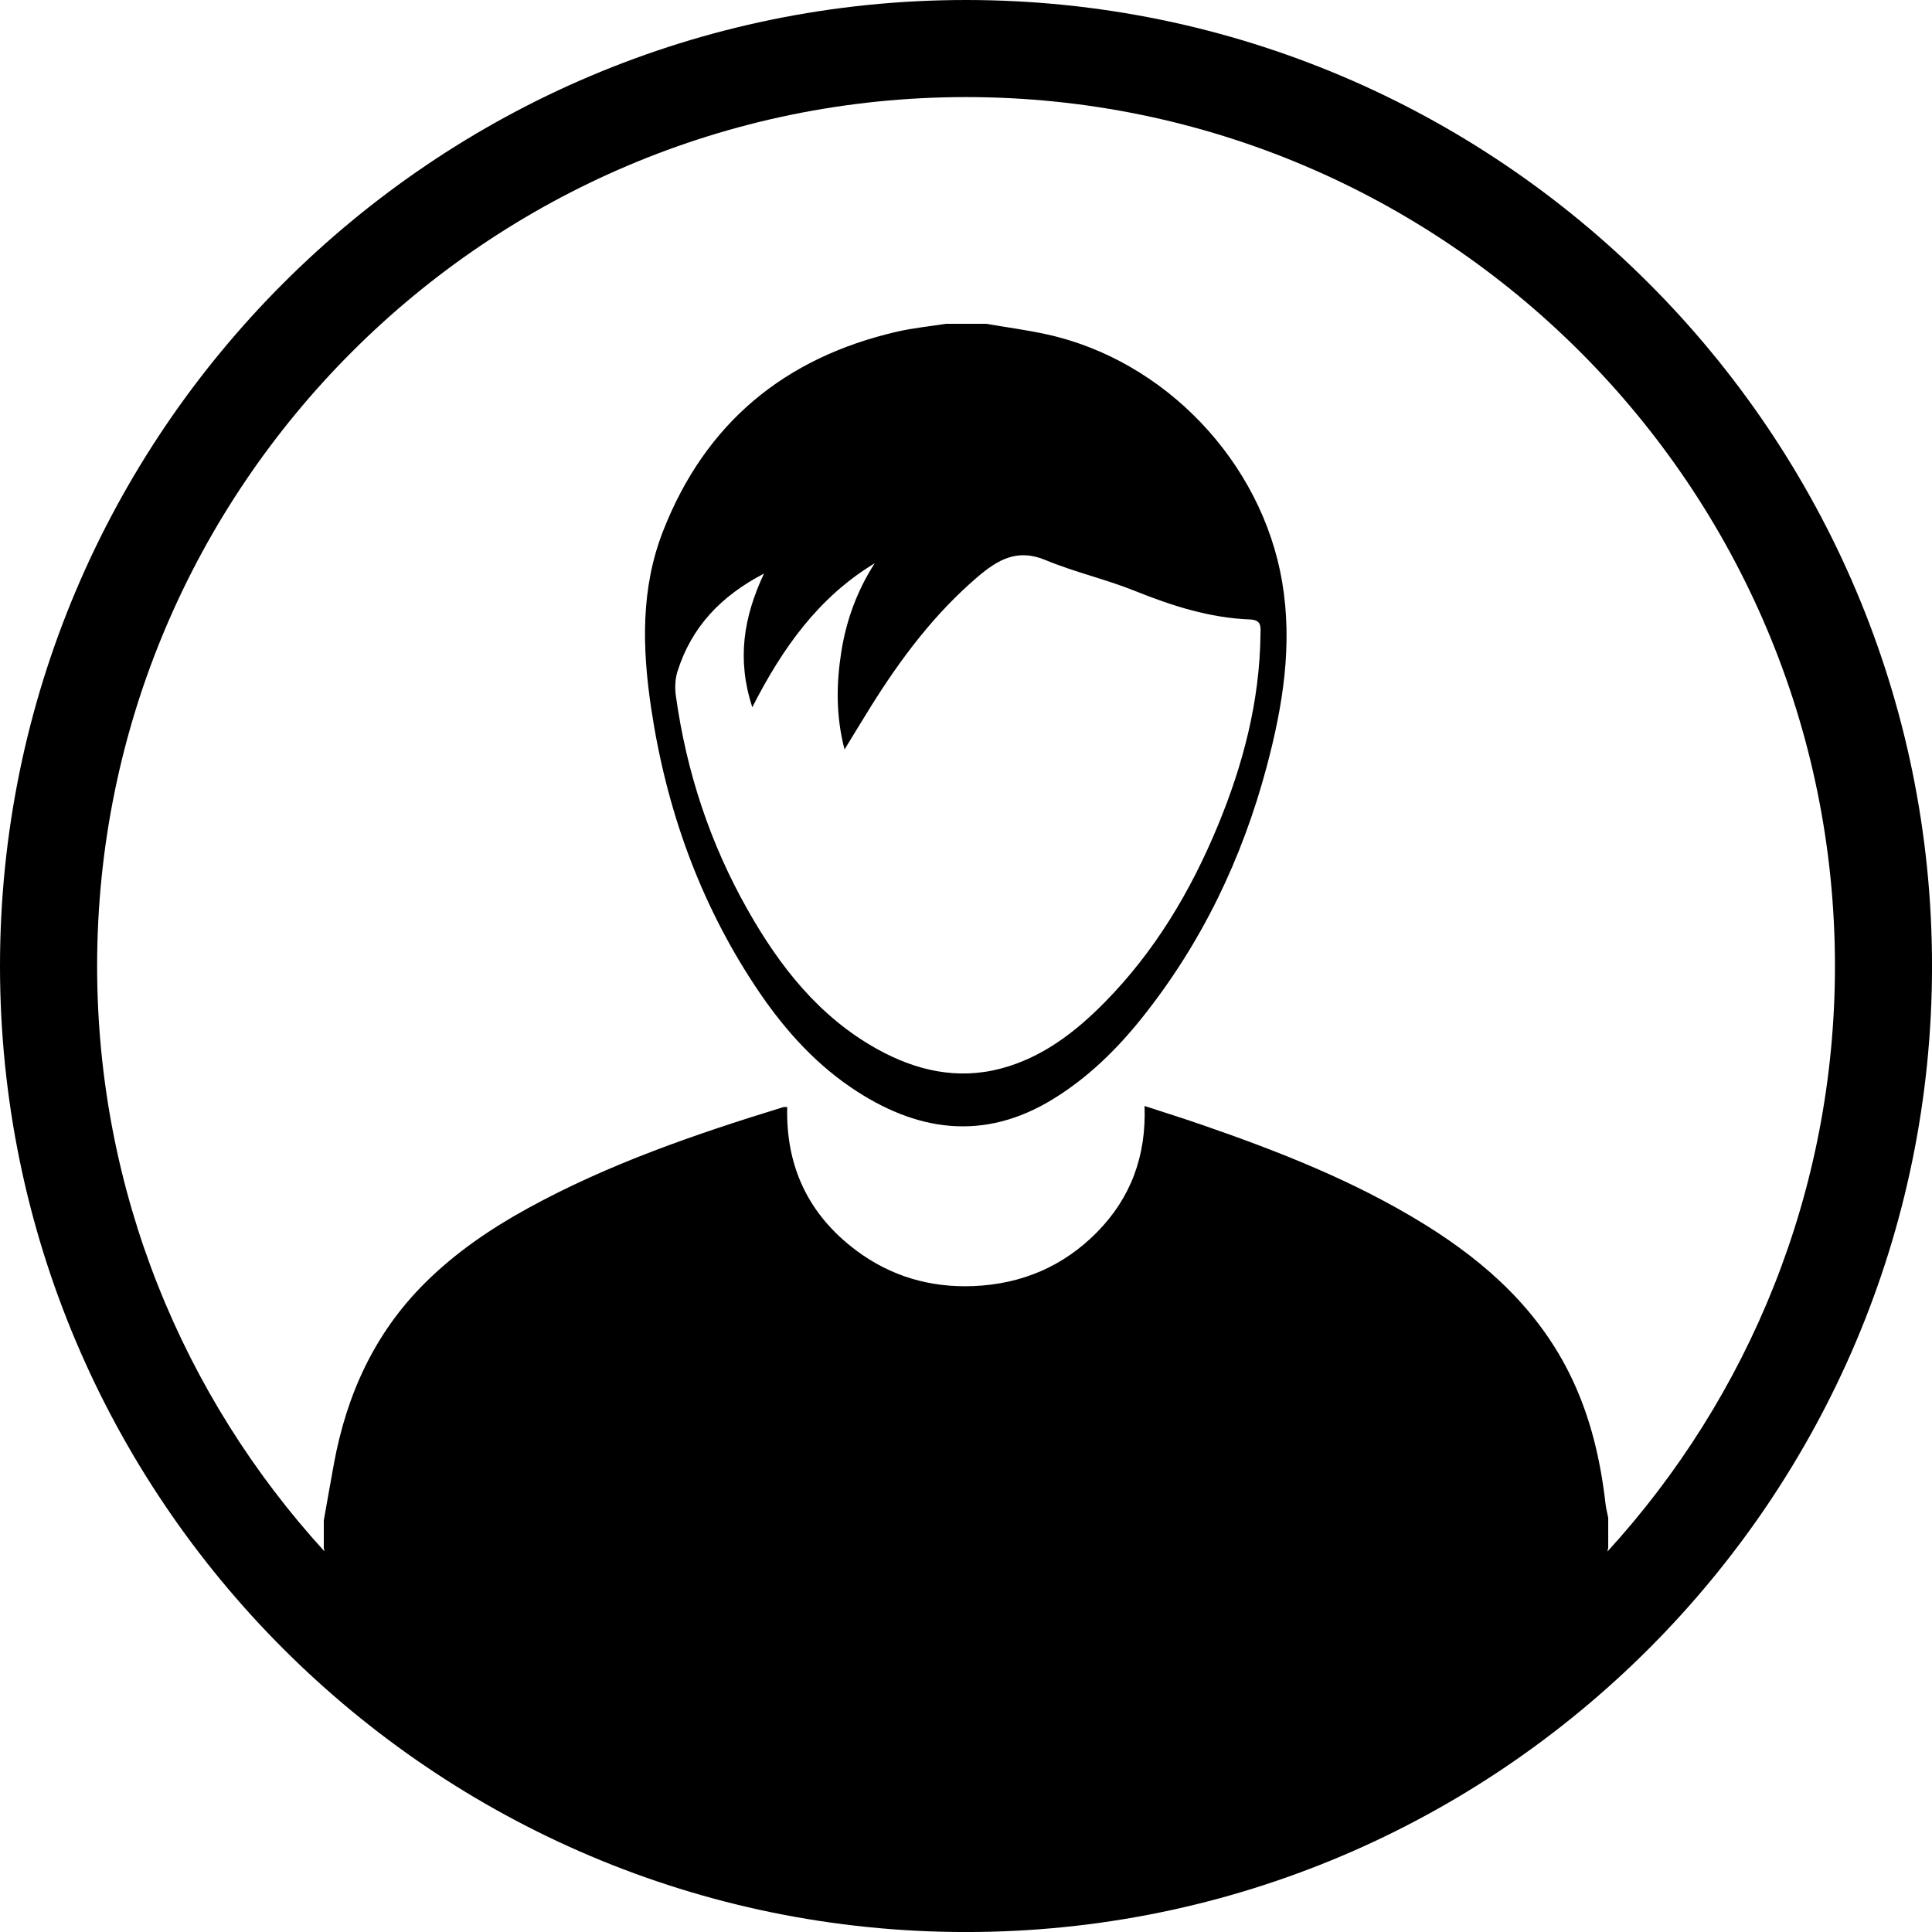 <?xml version="1.0" encoding="utf-8"?>
<!-- Generator: Adobe Illustrator 16.0.0, SVG Export Plug-In . SVG Version: 6.00 Build 0)  -->
<!DOCTYPE svg PUBLIC "-//W3C//DTD SVG 1.0//EN" "http://www.w3.org/TR/2001/REC-SVG-20010904/DTD/svg10.dtd">
<svg version="1.0" id="Layer_1" xmlns="http://www.w3.org/2000/svg" xmlns:xlink="http://www.w3.org/1999/xlink" x="0px" y="0px"
	 width="100%" height="100%" viewBox="0 0 283.46 283.464" style="enable-background:new 0 0 283.46 283.464;"
	 xml:space="preserve">
<g>
	<path d="M153.521,49.043c-2.921-0.637-5.895-1.031-8.846-1.537c-1.963,0-3.925,0-5.89,0
		c-2.412,0.383-4.859,0.62-7.233,1.169c-16.457,3.815-28.057,13.389-34.26,29.224c-3.307,8.442-3.065,17.192-1.766,25.93
		c2.181,14.66,7.031,28.372,15.237,40.799c3.812,5.773,8.301,10.971,14.047,14.889c9.54,6.506,19.492,8.037,29.772,1.69
		c5.054-3.12,9.266-7.233,12.963-11.862c8.771-10.981,14.719-23.387,18.32-36.924c2.36-8.871,3.812-17.84,2.247-27.064
		C185.137,67.807,170.943,52.84,153.521,49.043z M184.935,93.117c-0.118,9.763-2.535,19.017-6.237,27.977
		c-3.994,9.66-9.27,18.517-16.654,26.001c-4.313,4.369-9.129,8.067-15.167,9.672c-6.442,1.712-12.531,0.297-18.223-2.874
		c-8.486-4.728-14.244-12.082-18.926-20.344c-5.558-9.801-9.032-20.343-10.572-31.503c-0.162-1.17-0.097-2.477,0.26-3.594
		c2.045-6.404,6.266-10.962,12.677-14.297c-3.017,6.423-4.004,12.625-1.716,19.609c4.429-8.699,9.73-16.148,17.961-21.126
		c-2.572,3.991-4.17,8.351-4.901,12.982c-0.735,4.664-0.822,9.348,0.472,14.342c1.404-2.294,2.624-4.322,3.878-6.329
		c4.373-6.995,9.274-13.539,15.599-18.951c2.985-2.553,5.841-4.245,9.999-2.515c4.28,1.781,8.864,2.814,13.167,4.547
		c5.442,2.189,10.95,3.945,16.838,4.172C185.151,90.955,184.949,92.007,184.935,93.117z"/>
	<path d="M141.732,0C63.581,0,0,63.581,0,141.732s63.581,141.732,141.732,141.732
		s141.732-63.581,141.732-141.732S219.884,0,141.732,0z M235.84,227.641c0.043-0.26,0.082-0.442,0.116-0.517
		c0-1.472,0-2.943,0-4.417c-0.138-0.708-0.32-1.411-0.402-2.126c-0.731-6.368-2.171-12.538-4.946-18.358
		c-4.714-9.881-12.42-16.896-21.539-22.55c-10.325-6.402-21.554-10.79-32.979-14.729c-2.649-0.912-5.324-1.748-8.164-2.676
		c0.269,7.293-1.993,13.462-6.979,18.523c-4.958,5.032-11.059,7.604-18.085,7.899c-6.335,0.265-12.14-1.411-17.243-5.229
		c-7.004-5.238-10.337-12.314-10.12-21.032c-0.329,0-0.459-0.029-0.569,0.005c-12.892,3.968-25.633,8.329-37.507,14.854
		c-5.499,3.021-10.66,6.545-15.123,10.997c-7.374,7.355-11.46,16.377-13.315,26.511c-0.505,2.758-0.987,5.519-1.479,8.279
		c0,1.349,0,2.698,0,4.048c0.035,0.117,0.069,0.287,0.102,0.497c-20.71-22.676-33.359-52.832-33.359-85.89
		c0-70.295,57.189-127.486,127.486-127.486c70.295,0,127.486,57.191,127.486,127.486
		C269.219,174.798,256.562,204.962,235.84,227.641z"/>
</g>
</svg>
